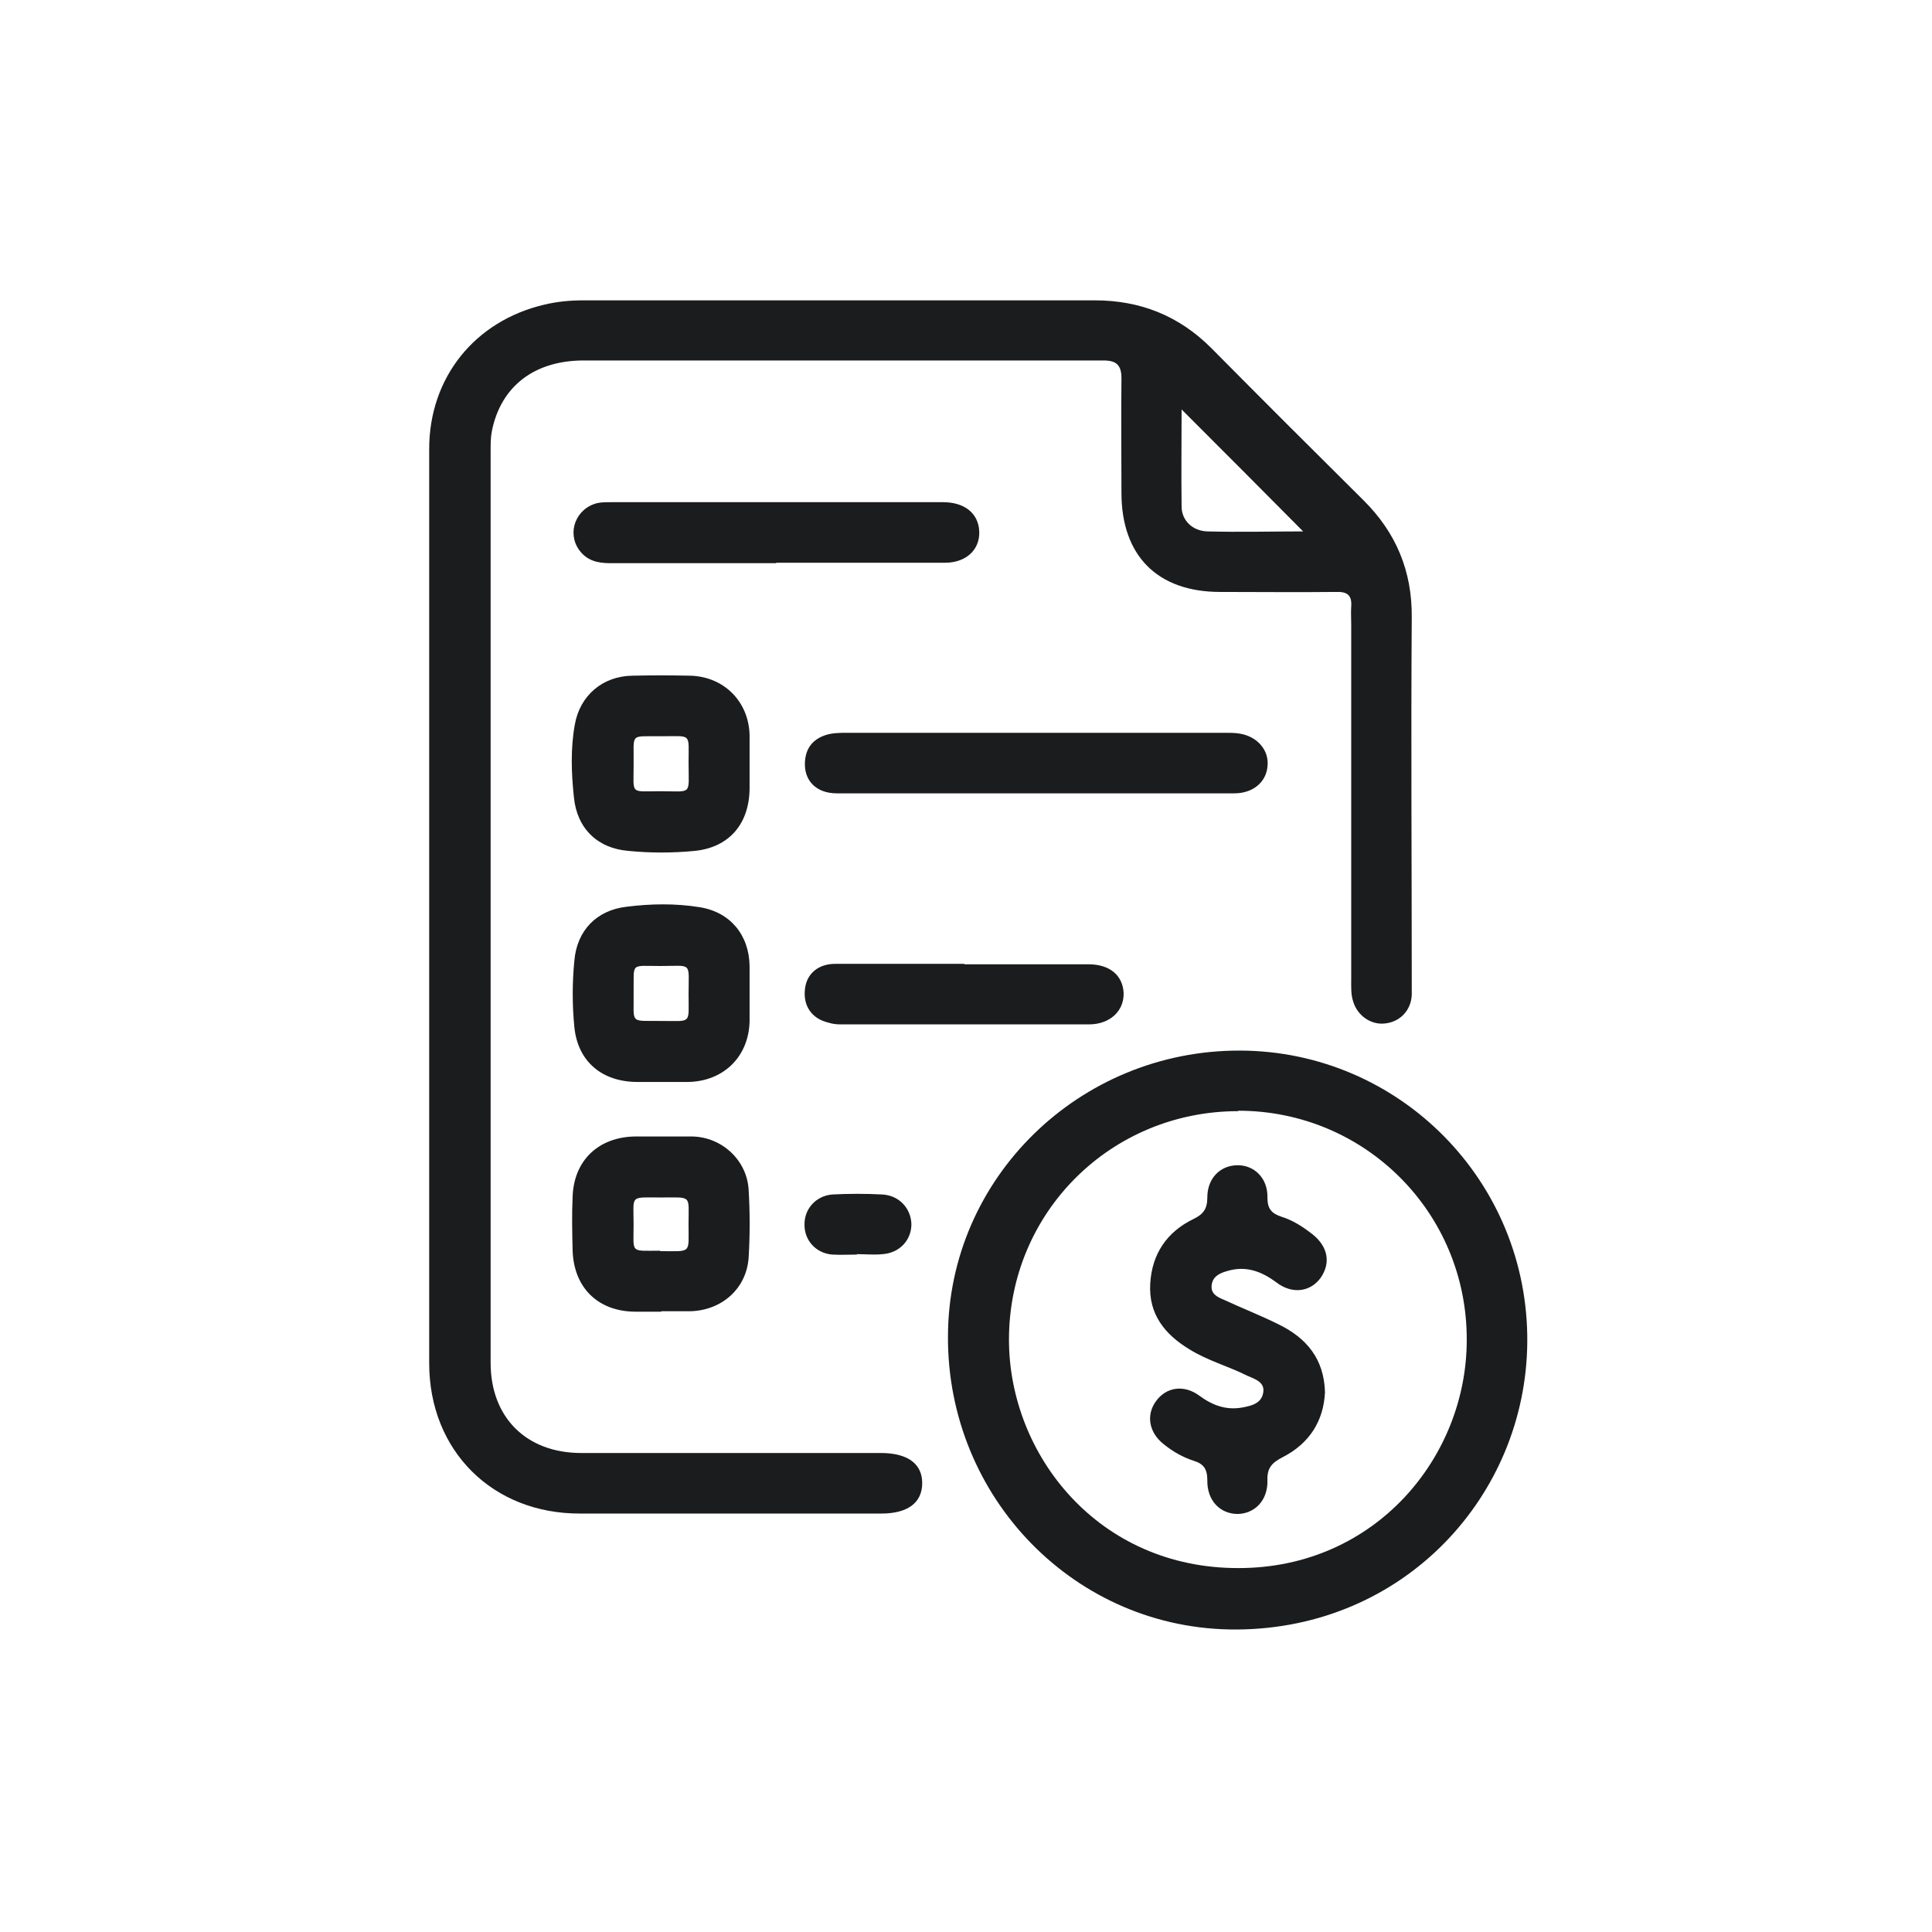 <svg width="54" height="54" viewBox="0 0 54 54" fill="none" xmlns="http://www.w3.org/2000/svg">
<path d="M11.996 25.38C11.996 21.106 11.996 16.821 11.996 12.548C11.996 10.556 13.268 8.971 15.213 8.515C15.561 8.431 15.933 8.395 16.293 8.395C21.07 8.395 25.836 8.395 30.601 8.395C31.873 8.395 32.954 8.827 33.854 9.727C35.258 11.144 36.675 12.56 38.103 13.976C39.015 14.877 39.471 15.957 39.459 17.253C39.435 20.662 39.459 24.071 39.459 27.48C39.459 27.588 39.459 27.708 39.459 27.816C39.435 28.248 39.123 28.572 38.691 28.608C38.319 28.644 37.947 28.392 37.827 28.008C37.755 27.804 37.767 27.588 37.767 27.372C37.767 24.059 37.767 20.758 37.767 17.445C37.767 17.277 37.755 17.121 37.767 16.953C37.791 16.641 37.659 16.533 37.347 16.545C36.267 16.557 35.186 16.545 34.106 16.545C32.353 16.545 31.345 15.537 31.345 13.773C31.345 12.704 31.333 11.636 31.345 10.568C31.345 10.207 31.201 10.088 30.889 10.075C30.793 10.075 30.685 10.075 30.589 10.075C25.836 10.075 21.07 10.075 16.317 10.075C14.937 10.075 14.001 10.796 13.749 12.044C13.713 12.224 13.713 12.416 13.713 12.608C13.713 21.106 13.713 29.593 13.713 38.091C13.713 39.615 14.709 40.612 16.245 40.612C19.042 40.612 21.827 40.612 24.623 40.612C25.368 40.612 25.776 40.912 25.776 41.452C25.776 42.004 25.368 42.304 24.636 42.304C21.827 42.304 19.018 42.304 16.221 42.304C13.773 42.316 11.996 40.552 11.996 38.103C11.996 33.866 11.996 29.617 11.996 25.38ZM36.423 14.853C35.306 13.724 34.166 12.584 33.026 11.444C33.026 12.32 33.014 13.232 33.026 14.157C33.026 14.541 33.326 14.841 33.746 14.853C34.658 14.877 35.57 14.853 36.411 14.853H36.423Z" fill="#1A1C1D"/>
<path d="M34.658 29.364C39.112 29.377 42.724 33.014 42.688 37.515C42.653 41.8 39.256 45.521 34.562 45.545C30.073 45.569 26.472 41.872 26.496 37.347C26.508 32.929 30.169 29.352 34.658 29.364ZM34.61 31.057C31.045 31.057 28.201 33.89 28.201 37.443C28.201 40.66 30.697 43.84 34.622 43.828C38.439 43.828 41.008 40.72 40.996 37.431C40.996 33.89 38.151 31.045 34.61 31.045V31.057Z" fill="#1A1C1D"/>
<path d="M28.933 22.174C27.084 22.174 25.236 22.174 23.387 22.174C22.811 22.174 22.463 21.814 22.499 21.286C22.523 20.914 22.715 20.674 23.051 20.554C23.255 20.482 23.471 20.482 23.687 20.482C27.204 20.482 30.733 20.482 34.25 20.482C34.382 20.482 34.526 20.482 34.658 20.506C35.151 20.59 35.475 20.974 35.427 21.418C35.391 21.862 35.019 22.174 34.502 22.174C33.23 22.174 31.958 22.174 30.685 22.174C30.097 22.174 29.497 22.174 28.909 22.174H28.933Z" fill="#1A1C1D"/>
<path d="M20.951 21.334C20.951 21.562 20.951 21.791 20.951 22.019C20.951 23.015 20.387 23.687 19.414 23.783C18.802 23.843 18.178 23.843 17.566 23.783C16.69 23.711 16.125 23.147 16.041 22.283C15.969 21.611 15.945 20.926 16.066 20.254C16.209 19.438 16.846 18.898 17.674 18.886C18.214 18.874 18.754 18.874 19.294 18.886C20.231 18.91 20.927 19.606 20.951 20.542C20.951 20.806 20.951 21.07 20.951 21.334ZM18.502 20.578C17.578 20.59 17.722 20.458 17.71 21.383C17.71 22.223 17.602 22.115 18.454 22.115C19.366 22.115 19.246 22.247 19.246 21.311C19.246 20.482 19.342 20.578 18.502 20.578Z" fill="#1A1C1D"/>
<path d="M20.951 27.756C20.951 28.02 20.951 28.284 20.951 28.548C20.927 29.532 20.23 30.217 19.246 30.241C18.766 30.241 18.286 30.241 17.818 30.241C16.834 30.241 16.149 29.677 16.053 28.704C15.993 28.092 15.993 27.468 16.053 26.856C16.125 26.003 16.677 25.439 17.518 25.343C18.19 25.259 18.874 25.247 19.546 25.355C20.41 25.487 20.939 26.136 20.951 27C20.951 27.252 20.951 27.504 20.951 27.756ZM17.71 27.732C17.722 28.644 17.578 28.524 18.502 28.536C19.342 28.536 19.246 28.632 19.246 27.792C19.246 26.868 19.366 27 18.454 27C17.602 27 17.722 26.892 17.71 27.732Z" fill="#1A1C1D"/>
<path d="M18.489 36.662C18.249 36.662 18.009 36.662 17.769 36.662C16.725 36.662 16.041 36.002 16.005 34.958C15.993 34.454 15.981 33.95 16.005 33.446C16.041 32.425 16.737 31.777 17.757 31.765C18.285 31.765 18.813 31.765 19.341 31.765C20.182 31.777 20.89 32.437 20.926 33.278C20.962 33.89 20.962 34.514 20.926 35.126C20.878 36.014 20.17 36.638 19.27 36.65C19.005 36.65 18.741 36.65 18.477 36.65L18.489 36.662ZM18.453 34.97C19.341 34.97 19.245 35.054 19.245 34.226C19.245 33.386 19.354 33.47 18.477 33.47C17.589 33.47 17.709 33.386 17.709 34.226C17.709 35.042 17.601 34.958 18.453 34.958V34.97Z" fill="#1A1C1D"/>
<path d="M21.694 15.741C20.146 15.741 18.597 15.741 17.049 15.741C16.701 15.741 16.401 15.669 16.185 15.369C15.837 14.877 16.101 14.204 16.701 14.06C16.821 14.036 16.953 14.036 17.073 14.036C20.17 14.036 23.255 14.036 26.352 14.036C26.916 14.036 27.288 14.3 27.36 14.745C27.444 15.309 27.048 15.729 26.412 15.729C24.839 15.729 23.267 15.729 21.694 15.729V15.741Z" fill="#1A1C1D"/>
<path d="M26.953 26.952C28.105 26.952 29.269 26.952 30.422 26.952C31.022 26.952 31.382 27.264 31.406 27.756C31.418 28.26 31.022 28.632 30.434 28.632C28.117 28.632 25.812 28.632 23.496 28.632C23.388 28.632 23.268 28.62 23.16 28.584C22.692 28.476 22.439 28.116 22.5 27.636C22.547 27.216 22.872 26.94 23.34 26.94C24.54 26.94 25.752 26.94 26.953 26.94V26.952Z" fill="#1A1C1D"/>
<path d="M23.95 35.066C23.722 35.066 23.494 35.078 23.266 35.066C22.798 35.03 22.474 34.658 22.486 34.214C22.486 33.782 22.81 33.422 23.266 33.386C23.734 33.362 24.202 33.362 24.658 33.386C25.138 33.41 25.462 33.782 25.474 34.214C25.474 34.658 25.15 35.018 24.67 35.054C24.43 35.078 24.19 35.054 23.95 35.054V35.066Z" fill="#1A1C1D"/>
<path d="M37.034 38.907C36.998 39.711 36.602 40.347 35.846 40.731C35.545 40.888 35.413 41.032 35.425 41.38C35.438 41.932 35.077 42.304 34.597 42.316C34.105 42.316 33.733 41.944 33.745 41.368C33.745 41.056 33.637 40.912 33.361 40.828C33.061 40.731 32.785 40.575 32.533 40.371C32.113 40.047 32.029 39.555 32.305 39.171C32.593 38.763 33.097 38.691 33.529 39.015C33.889 39.279 34.273 39.423 34.729 39.339C34.993 39.291 35.257 39.219 35.306 38.931C35.365 38.631 35.077 38.547 34.861 38.451C34.333 38.187 33.757 38.031 33.253 37.719C32.557 37.299 32.101 36.734 32.149 35.882C32.197 35.042 32.617 34.43 33.361 34.07C33.637 33.938 33.745 33.782 33.745 33.47C33.745 32.941 34.093 32.581 34.573 32.569C35.053 32.557 35.438 32.929 35.425 33.47C35.425 33.782 35.533 33.914 35.822 34.01C36.134 34.106 36.41 34.286 36.674 34.49C37.118 34.838 37.202 35.294 36.914 35.714C36.626 36.11 36.122 36.182 35.678 35.846C35.245 35.522 34.801 35.366 34.273 35.534C34.069 35.594 33.889 35.69 33.865 35.93C33.841 36.17 34.033 36.254 34.201 36.326C34.717 36.566 35.245 36.77 35.75 37.023C36.506 37.395 37.01 37.971 37.034 38.919V38.907Z" fill="#1A1C1D"/>
</svg>
